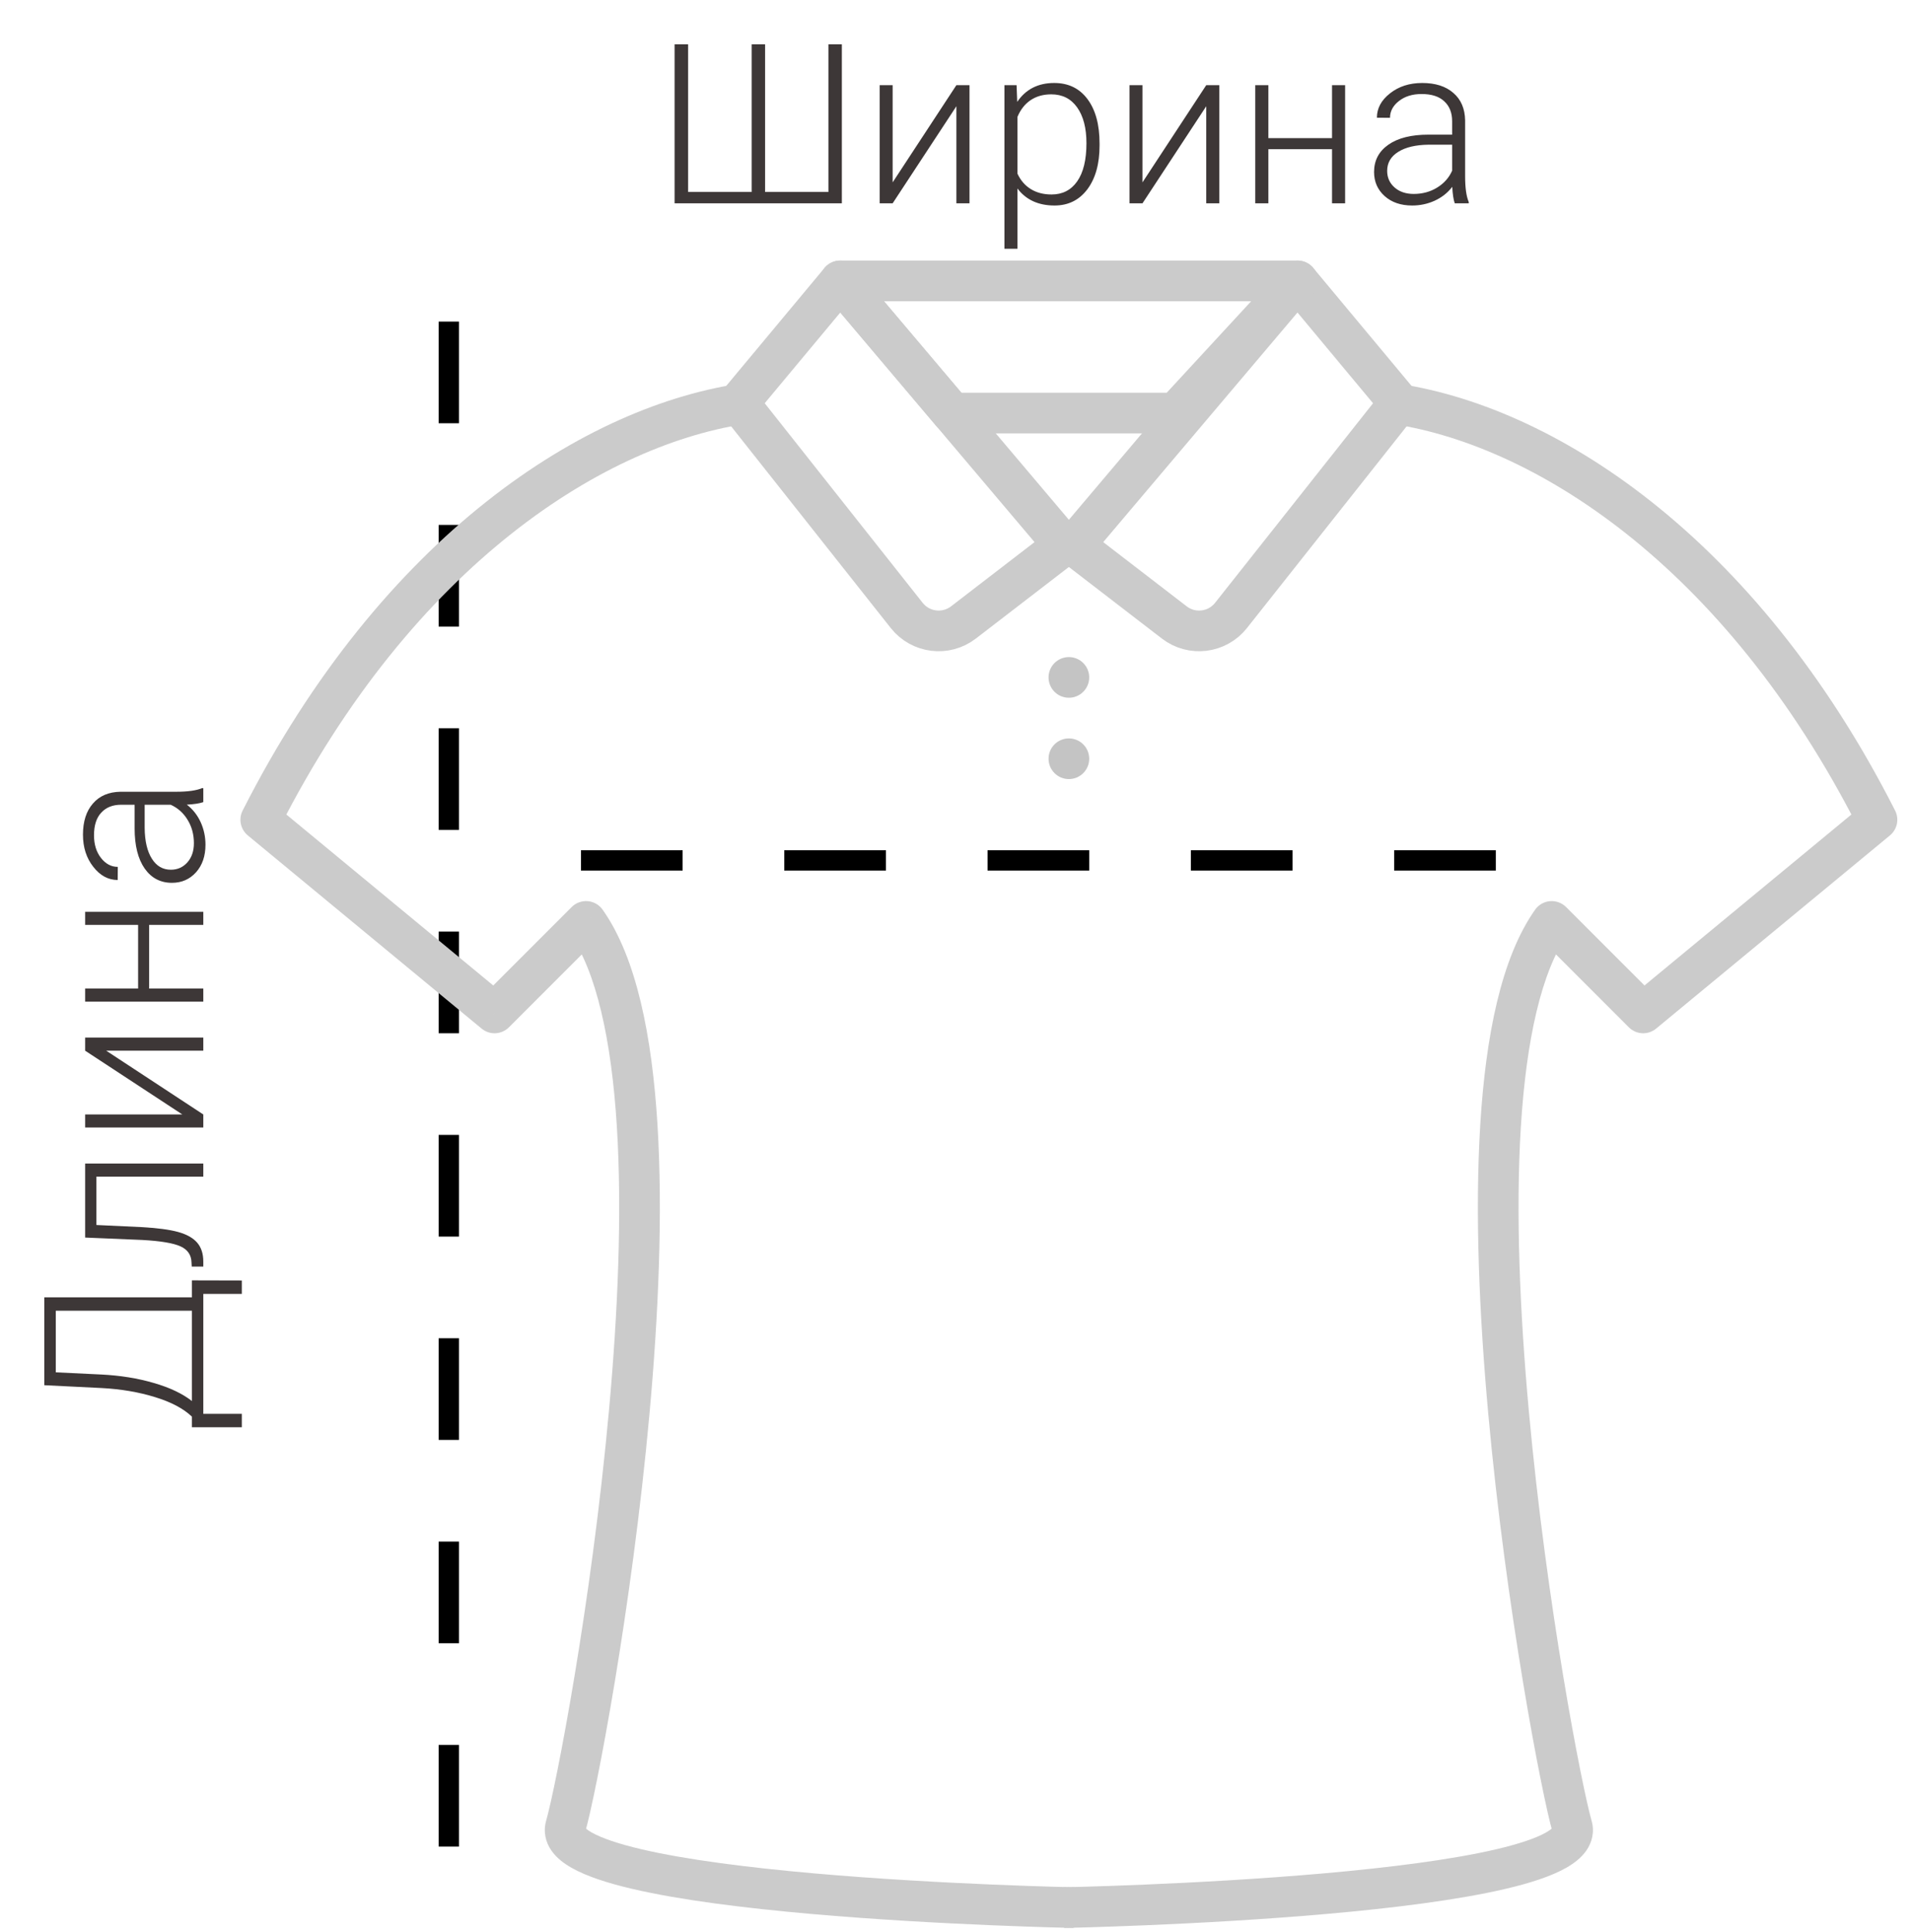 <svg width="94" height="95" viewBox="0 0 94 95" fill="none" xmlns="http://www.w3.org/2000/svg">
<line x1="28.577" y1="42.315" x2="76.577" y2="42.315" stroke="black" stroke-dasharray="5 5"/>
<path d="M33.848 2.18V9.441H36.974V2.18H37.634V9.441H40.749V2.18H41.41V10H33.182V2.18H33.848ZM47.044 4.188H47.689V10H47.044V5.225L43.908 10H43.269V4.188H43.908V8.969L47.044 4.188ZM54.086 7.153C54.086 8.059 53.885 8.779 53.484 9.312C53.083 9.842 52.546 10.107 51.873 10.107C51.078 10.107 50.469 9.828 50.047 9.27V12.234H49.408V4.188H50.004L50.036 5.01C50.455 4.391 51.062 4.081 51.857 4.081C52.552 4.081 53.096 4.344 53.49 4.871C53.887 5.397 54.086 6.127 54.086 7.062V7.153ZM53.441 7.041C53.441 6.299 53.289 5.714 52.985 5.284C52.681 4.854 52.256 4.64 51.712 4.64C51.318 4.64 50.98 4.735 50.697 4.924C50.414 5.114 50.197 5.39 50.047 5.751V8.539C50.201 8.872 50.421 9.126 50.708 9.302C50.994 9.477 51.332 9.565 51.723 9.565C52.263 9.565 52.684 9.35 52.985 8.92C53.289 8.487 53.441 7.861 53.441 7.041ZM59.334 4.188H59.978V10H59.334V5.225L56.197 10H55.558V4.188H56.197V8.969L59.334 4.188ZM66.165 10H65.521V7.336H62.39V10H61.745V4.188H62.39V6.793H65.521V4.188H66.165V10ZM71.558 10C71.494 9.817 71.453 9.547 71.435 9.189C71.209 9.483 70.921 9.71 70.57 9.871C70.222 10.029 69.854 10.107 69.463 10.107C68.905 10.107 68.452 9.952 68.105 9.64C67.761 9.329 67.589 8.935 67.589 8.459C67.589 7.893 67.823 7.445 68.293 7.116C68.765 6.786 69.422 6.622 70.264 6.622H71.429V5.961C71.429 5.546 71.3 5.22 71.043 4.983C70.788 4.743 70.416 4.624 69.925 4.624C69.478 4.624 69.107 4.738 68.814 4.967C68.52 5.196 68.373 5.472 68.373 5.794L67.728 5.789C67.728 5.327 67.943 4.928 68.373 4.591C68.803 4.251 69.331 4.081 69.957 4.081C70.606 4.081 71.116 4.244 71.488 4.57C71.864 4.892 72.058 5.343 72.068 5.923V8.673C72.068 9.236 72.127 9.656 72.246 9.936V10H71.558ZM69.539 9.538C69.968 9.538 70.351 9.434 70.688 9.227C71.028 9.019 71.275 8.741 71.429 8.394V7.116H70.28C69.639 7.123 69.138 7.241 68.776 7.47C68.414 7.696 68.233 8.007 68.233 8.405C68.233 8.731 68.353 9.001 68.593 9.216C68.837 9.431 69.152 9.538 69.539 9.538Z" fill="#3D3737"/>
<path d="M9.441 63.801L9.441 62.968L11.896 62.974L11.896 63.634L10 63.634L10 69.532L11.896 69.532L11.896 70.192L9.441 70.192L9.441 69.671C9.026 69.274 8.421 68.953 7.626 68.71C6.827 68.463 5.954 68.314 5.005 68.264L2.18 68.124L2.18 63.801L9.441 63.801ZM9.441 68.903L9.441 64.461L2.744 64.461L2.744 67.491L4.983 67.598C5.914 67.645 6.772 67.782 7.556 68.012C8.34 68.237 8.969 68.534 9.441 68.903ZM4.188 57.221L10 57.221L10 57.866L4.742 57.866L4.742 60.245L6.917 60.347C7.723 60.39 8.339 60.471 8.765 60.589C9.187 60.707 9.499 60.882 9.699 61.115C9.9 61.348 10 61.658 10 62.044L10 62.291L9.431 62.291L9.42 62.093C9.413 61.724 9.234 61.459 8.883 61.298C8.532 61.137 7.905 61.031 7.003 60.981L4.188 60.863L4.188 57.221ZM4.188 51.673L4.188 51.028L10 51.028L10 51.673L5.225 51.673L10 54.809L10 55.449L4.188 55.449L4.188 54.809L8.969 54.809L4.188 51.673ZM10 44.841L10 45.485L7.336 45.485L7.336 48.617L10 48.617L10 49.261L4.188 49.261L4.188 48.617L6.793 48.617L6.793 45.485L4.188 45.485L4.188 44.841L10 44.841ZM10 39.448C9.817 39.513 9.547 39.554 9.189 39.572C9.483 39.797 9.71 40.086 9.871 40.436C10.029 40.784 10.107 41.153 10.107 41.543C10.107 42.101 9.952 42.554 9.64 42.902C9.329 43.245 8.935 43.417 8.458 43.417C7.893 43.417 7.445 43.183 7.116 42.714C6.786 42.241 6.622 41.584 6.622 40.743L6.622 39.577L5.961 39.577C5.546 39.577 5.22 39.706 4.983 39.964C4.743 40.218 4.624 40.59 4.624 41.081C4.624 41.529 4.738 41.899 4.967 42.193C5.196 42.486 5.472 42.633 5.794 42.633L5.789 43.278C5.327 43.278 4.928 43.063 4.591 42.633C4.251 42.203 4.081 41.675 4.081 41.049C4.081 40.401 4.244 39.89 4.57 39.518C4.892 39.142 5.343 38.949 5.923 38.938L8.673 38.938C9.236 38.938 9.656 38.879 9.936 38.761L10 38.761L10 39.448ZM9.538 41.468C9.538 41.038 9.434 40.655 9.227 40.318C9.019 39.978 8.741 39.731 8.394 39.577L7.116 39.577L7.116 40.726C7.123 41.367 7.241 41.869 7.47 42.23C7.696 42.592 8.007 42.773 8.405 42.773C8.731 42.773 9.001 42.653 9.216 42.413C9.431 42.169 9.538 41.854 9.538 41.468Z" fill="#3D3737"/>
<line x1="22.077" y1="15.815" x2="22.077" y2="93.815" stroke="black" stroke-dasharray="5 5"/>
<path d="M92.327 40.315L92.963 41.086C93.324 40.788 93.43 40.28 93.218 39.863L92.327 40.315ZM80.827 49.815L80.12 50.522C80.484 50.887 81.066 50.915 81.463 50.586L80.827 49.815ZM76.327 45.315L77.034 44.608C76.825 44.4 76.535 44.294 76.241 44.319C75.948 44.344 75.68 44.498 75.51 44.739L76.327 45.315ZM68.195 20.806C75.293 21.753 84.804 27.704 91.435 40.768L93.218 39.863C86.365 26.36 76.36 19.878 68.459 18.824L68.195 20.806ZM91.69 39.544L80.19 49.044L81.463 50.586L92.963 41.086L91.69 39.544ZM81.534 49.108L77.034 44.608L75.62 46.022L80.12 50.522L81.534 49.108ZM75.51 44.739C73.835 47.111 73.079 50.988 72.813 55.3C72.543 59.669 72.766 64.694 73.206 69.531C74.084 79.189 75.841 88.257 76.365 90.09L78.288 89.541C77.812 87.874 76.07 78.942 75.198 69.35C74.762 64.562 74.548 59.649 74.809 55.424C75.074 51.143 75.818 47.77 77.144 45.892L75.51 44.739ZM76.365 90.09C76.355 90.056 76.35 90.004 76.361 89.946C76.371 89.892 76.39 89.866 76.388 89.868C76.374 89.888 76.292 89.983 76.046 90.122C75.559 90.398 74.74 90.679 73.614 90.943C71.389 91.465 68.292 91.851 65.114 92.132C61.947 92.411 58.745 92.582 56.332 92.683C55.126 92.734 54.118 92.767 53.413 92.787C53.06 92.798 52.783 92.805 52.595 92.809C52.5 92.811 52.428 92.813 52.38 92.814C52.356 92.814 52.337 92.815 52.325 92.815C52.319 92.815 52.315 92.815 52.312 92.815C52.31 92.815 52.309 92.816 52.308 92.816C52.308 92.816 52.308 92.816 52.308 92.816C52.307 92.816 52.307 92.816 52.327 93.815C52.346 94.815 52.346 94.815 52.346 94.815C52.346 94.815 52.347 94.815 52.347 94.815C52.348 94.815 52.349 94.815 52.351 94.815C52.355 94.815 52.359 94.815 52.366 94.815C52.379 94.814 52.398 94.814 52.423 94.814C52.472 94.812 52.546 94.811 52.642 94.809C52.834 94.804 53.114 94.797 53.471 94.787C54.183 94.766 55.2 94.733 56.415 94.682C58.846 94.58 62.081 94.407 65.29 94.124C68.487 93.842 71.701 93.447 74.071 92.89C75.242 92.616 76.289 92.283 77.033 91.862C77.402 91.653 77.776 91.378 78.033 91.006C78.316 90.596 78.443 90.083 78.288 89.541L76.365 90.09Z" fill="#CBCBCB"/>
<path d="M12.827 40.315L12.19 41.086C11.829 40.788 11.723 40.28 11.935 39.863L12.827 40.315ZM24.327 49.815L25.034 50.522C24.669 50.887 24.087 50.915 23.69 50.586L24.327 49.815ZM28.827 45.315L28.12 44.608C28.328 44.4 28.618 44.294 28.912 44.319C29.206 44.344 29.474 44.498 29.644 44.739L28.827 45.315ZM36.959 20.806C29.86 21.753 20.349 27.704 13.718 40.768L11.935 39.863C18.788 26.36 28.793 19.878 36.694 18.824L36.959 20.806ZM13.464 39.544L24.963 49.044L23.69 50.586L12.19 41.086L13.464 39.544ZM23.62 49.108L28.12 44.608L29.534 46.022L25.034 50.522L23.62 49.108ZM29.644 44.739C31.318 47.111 32.074 50.988 32.34 55.3C32.61 59.669 32.387 64.694 31.948 69.531C31.07 79.189 29.312 88.257 28.788 90.09L26.865 89.541C27.341 87.874 29.084 78.942 29.956 69.35C30.391 64.562 30.605 59.649 30.344 55.424C30.079 51.143 29.335 47.77 28.01 45.892L29.644 44.739ZM28.788 90.09C28.798 90.056 28.803 90.004 28.793 89.946C28.782 89.892 28.763 89.866 28.765 89.868C28.779 89.888 28.861 89.983 29.107 90.122C29.594 90.398 30.414 90.679 31.54 90.943C33.764 91.465 36.861 91.851 40.04 92.132C43.206 92.411 46.408 92.582 48.822 92.683C50.028 92.734 51.035 92.767 51.74 92.787C52.093 92.798 52.37 92.805 52.559 92.809C52.653 92.811 52.725 92.813 52.773 92.814C52.798 92.814 52.816 92.815 52.828 92.815C52.834 92.815 52.839 92.815 52.842 92.815C52.843 92.815 52.844 92.816 52.845 92.816C52.845 92.816 52.846 92.816 52.846 92.816C52.846 92.816 52.846 92.816 52.827 93.815C52.807 94.815 52.807 94.815 52.807 94.815C52.807 94.815 52.806 94.815 52.806 94.815C52.805 94.815 52.804 94.815 52.802 94.815C52.799 94.815 52.794 94.815 52.788 94.815C52.775 94.814 52.756 94.814 52.731 94.814C52.681 94.812 52.607 94.811 52.511 94.809C52.319 94.804 52.039 94.797 51.682 94.787C50.97 94.766 49.954 94.733 48.738 94.682C46.308 94.58 43.072 94.407 39.864 94.124C36.667 93.842 33.452 93.447 31.083 92.89C29.912 92.616 28.864 92.283 28.121 91.862C27.751 91.653 27.377 91.378 27.12 91.006C26.837 90.596 26.71 90.083 26.865 89.541L28.788 90.09Z" fill="#CBCBCB"/>
<path d="M57.763 30.613L52.827 26.815L63.827 13.815L68.827 19.815L60.551 30.269C59.872 31.126 58.63 31.28 57.763 30.613Z" stroke="#CBCBCB" stroke-width="2" stroke-linejoin="round"/>
<path d="M47.39 30.613L52.327 26.815L41.327 13.815L36.327 19.815L44.602 30.269C45.281 31.126 46.523 31.28 47.39 30.613Z" stroke="#CBCBCB" stroke-width="2" stroke-linejoin="round"/>
<path d="M41.327 13.815H63.827L57.827 20.315H46.827L41.327 13.815Z" stroke="#CBCBCB" stroke-width="2" stroke-linejoin="round"/>
<circle cx="52.577" cy="33.315" r="1" fill="#C4C4C4"/>
<circle cx="52.577" cy="37.315" r="1" fill="#C4C4C4"/>
</svg>
